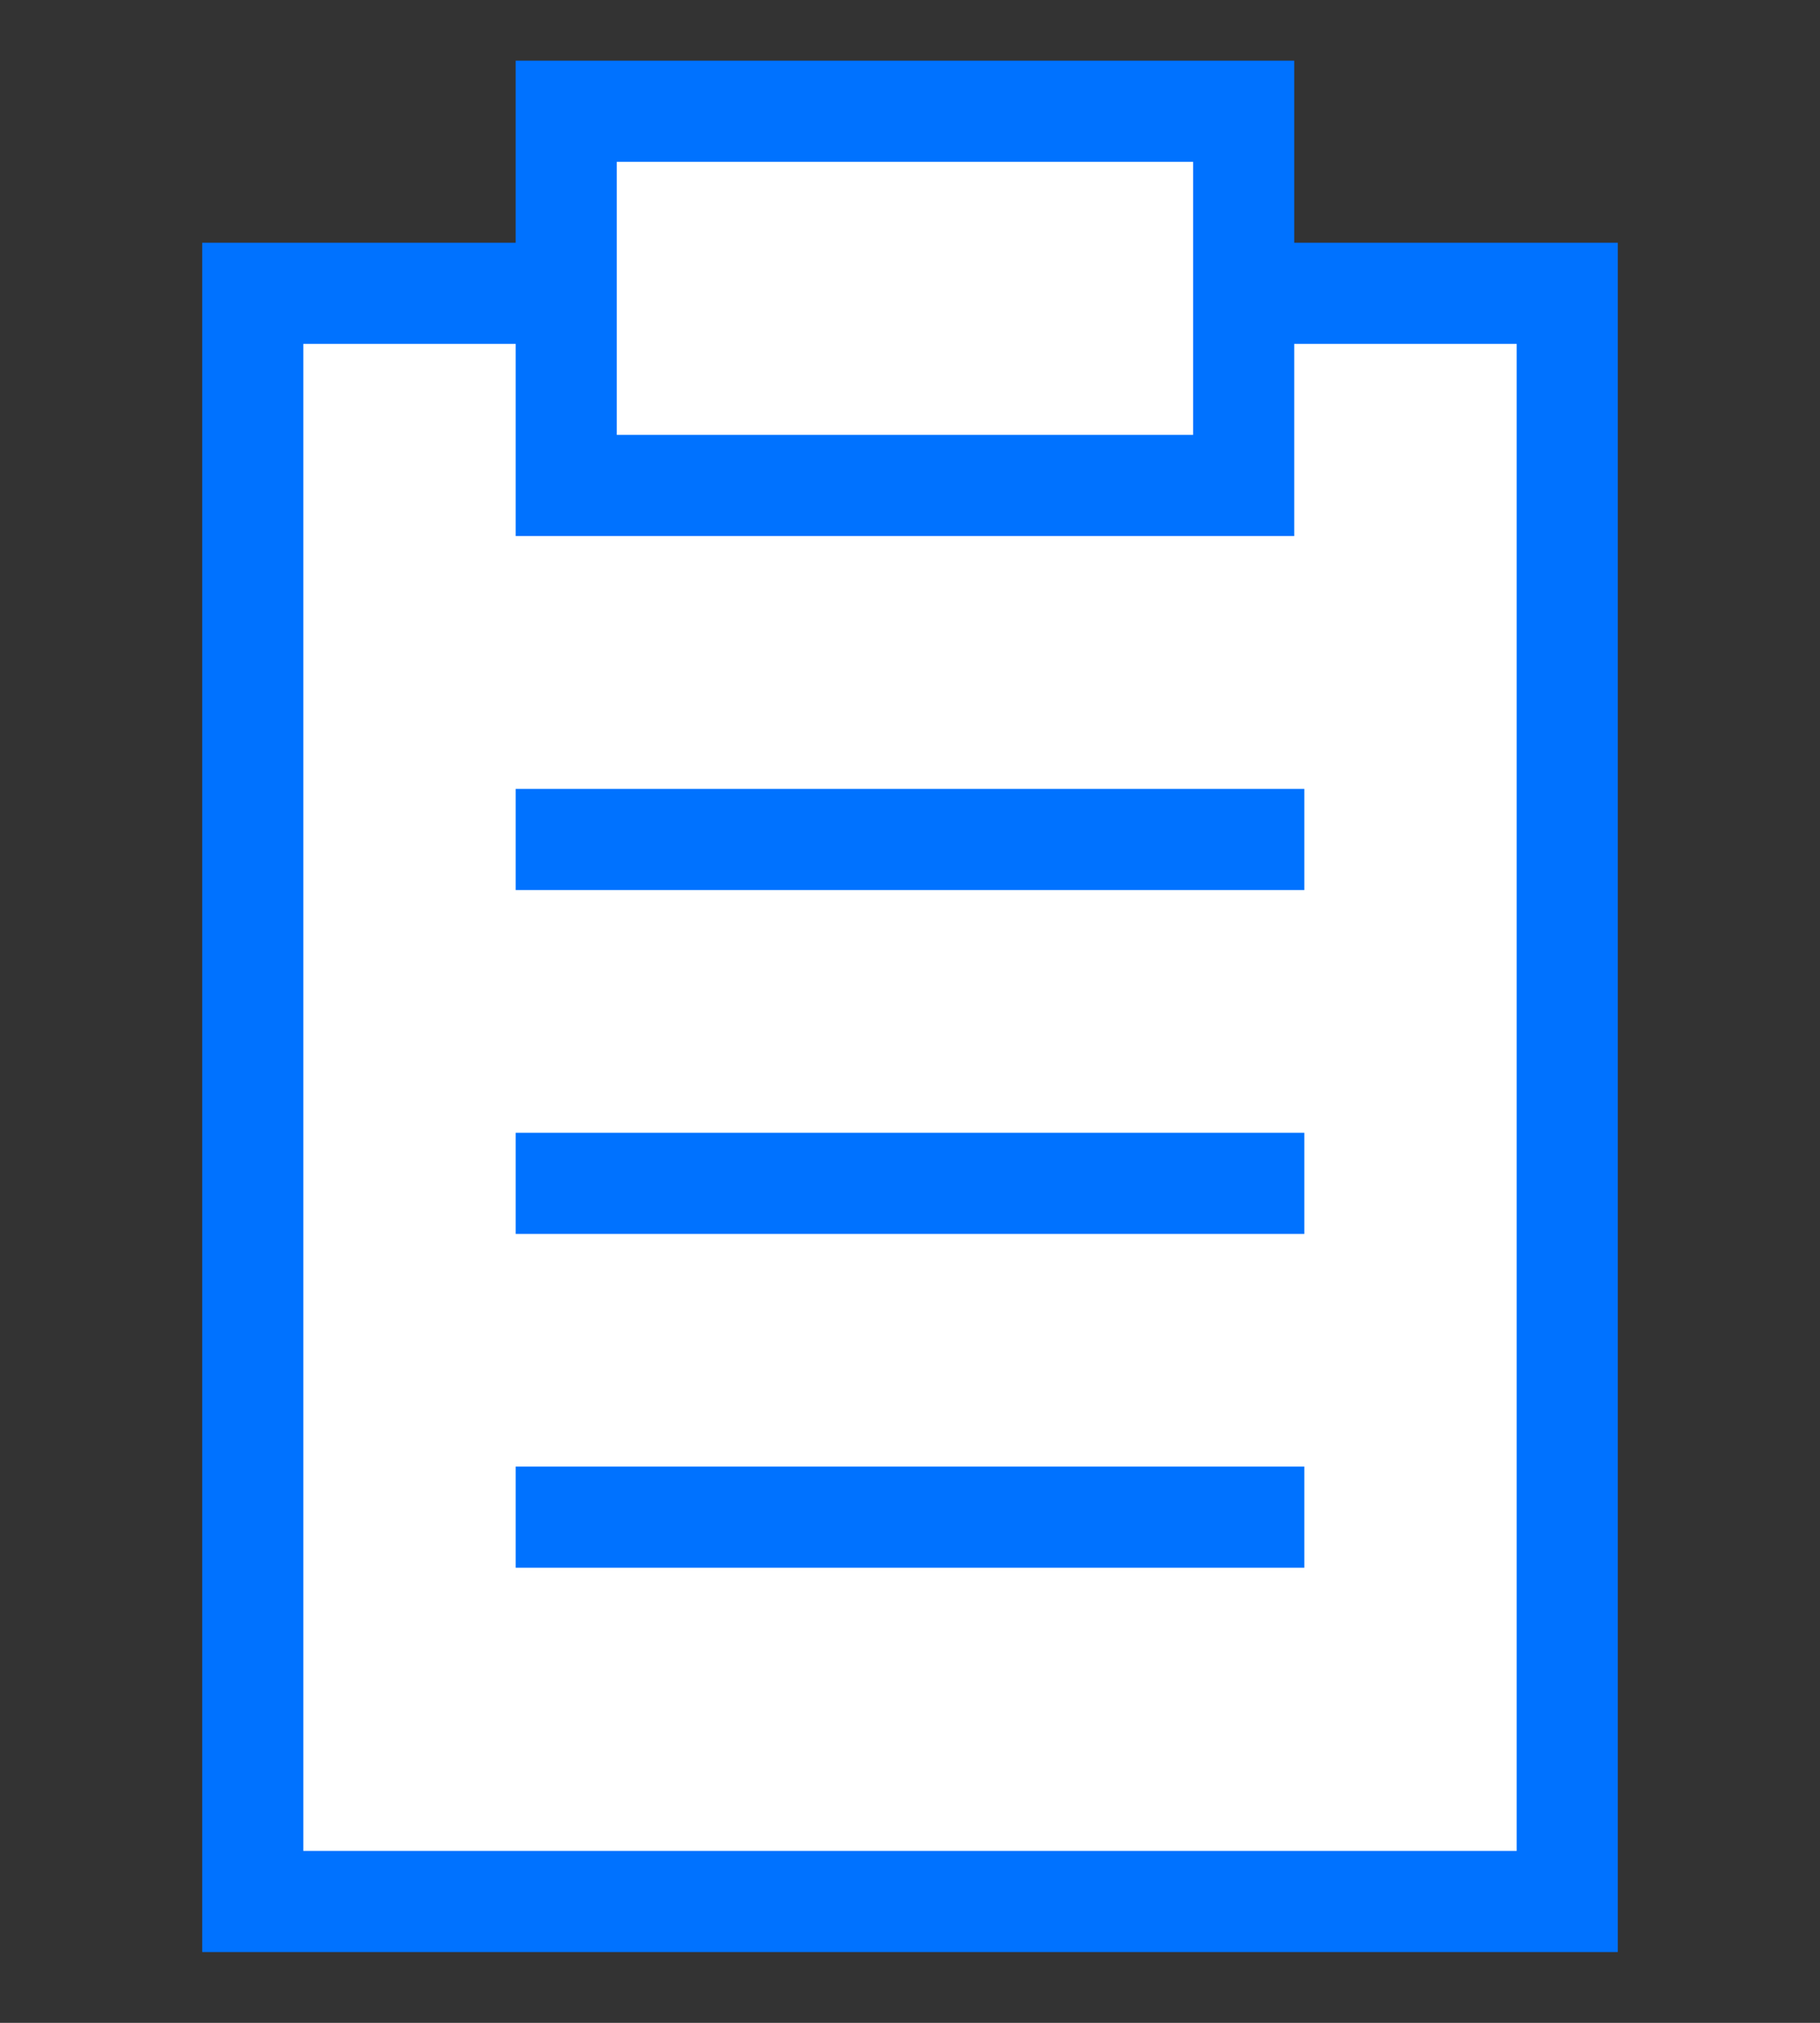 <?xml version="1.0" encoding="utf-8"?>
<!-- Generator: Adobe Illustrator 22.1.0, SVG Export Plug-In . SVG Version: 6.00 Build 0)  -->
<svg version="1.1" id="레이어_1" xmlns="http://www.w3.org/2000/svg" xmlns:xlink="http://www.w3.org/1999/xlink" x="0px"
	 y="0px" viewBox="0 0 18 20" style="enable-background:new 0 0 18 20;" xml:space="preserve">
<rect x="0" y="0" width="18" height="20" fill="#333333" stroke="none"/>
<style type="text/css">
	.st0{fill:#FFFFFF;stroke:#0072FF;stroke-miterlimit:10;}
	.st1{fill:none;stroke:#0072FF;stroke-miterlimit:10;}
	.st2{fill:#0072FF;}
</style>
<g>
	<rect x="2.5" y="2.9" class="st0" width="13" height="15.9"/>
	<rect x="5.6" y="1.1" class="st0" width="6.7" height="3.7"/>
	<line class="st1" x1="5.1" y1="8.3" x2="12.9" y2="8.3"/>
	<line class="st1" x1="5.1" y1="11.7" x2="12.9" y2="11.7"/>
	<line class="st1" x1="5.1" y1="15" x2="12.9" y2="15"/>
</g>
</svg>
